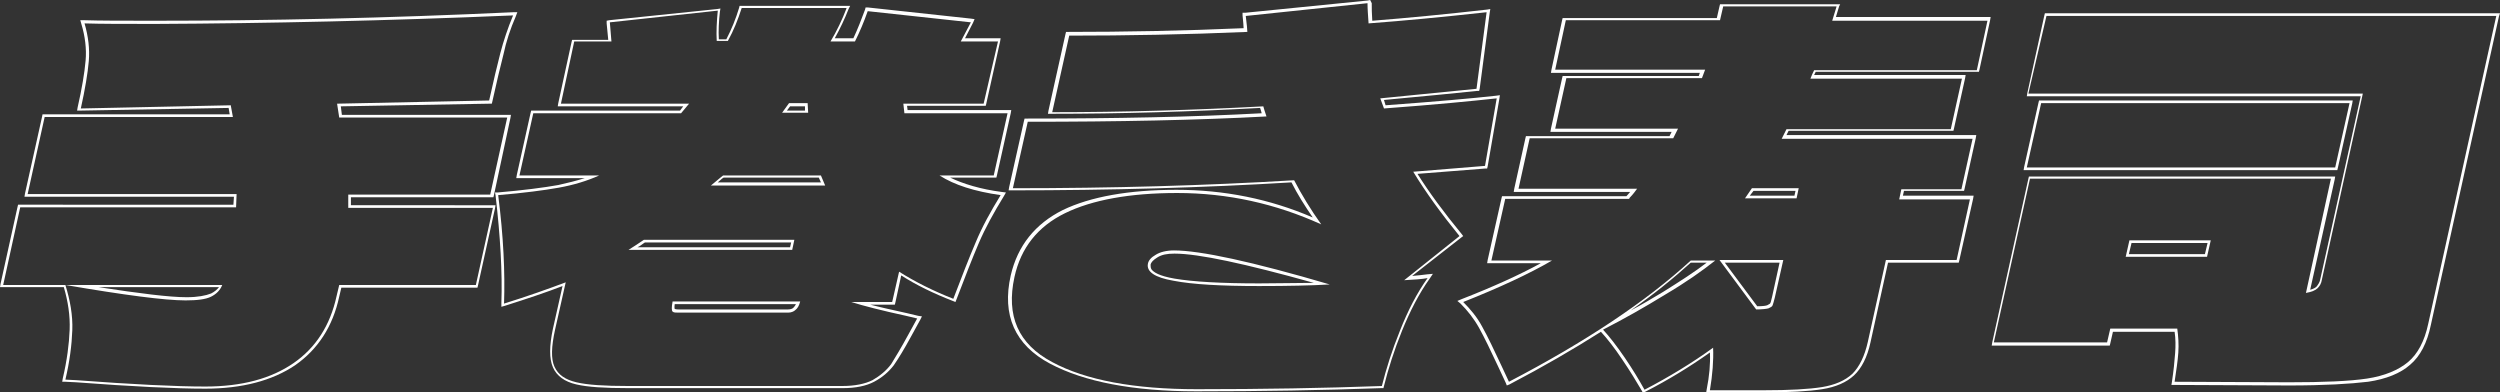 <?xml version="1.0" encoding="utf-8"?>
<!-- Generator: Adobe Illustrator 27.8.0, SVG Export Plug-In . SVG Version: 6.00 Build 0)  -->
<svg version="1.1" id="Layer_1" xmlns="http://www.w3.org/2000/svg" xmlns:xlink="http://www.w3.org/1999/xlink" x="0px" y="0px"
	 viewBox="0 0 470.2 73.8" style="enable-background:new 0 0 470.2 73.8;" xml:space="preserve">
<rect x="0" y="0" width="470.2" height="73.8" fill="#333333" stroke="none"/>
<style type="text/css">
	.st0{fill:#FFFFFF;}
	.st1{fill:#26225B;stroke:#FFFFFF;stroke-miterlimit:10;}
	.st2{fill:#ED408E;}
	.st3{fill:none;}
</style>
<g>
	<g>
		<path class="st0" d="M96.5,2.9c-1,2.4-1.8,4.8-2.4,7.1c-0.6,2.3-1.3,5.3-2.1,8.9l-28.6,0.6l0.4,2.6h31.6l-3.2,14.5H65.5l0,2.5
			h27.2l-3.2,14.5H63.8l-0.5,2.1c-1.2,5.5-3.9,9.7-8.1,12.6c-4.2,2.9-9.7,4.4-16.6,4.4c-5.5,0-13.6-0.4-24.3-1.2l-2-0.1
			c0.8-3.4,1.2-6.5,1.3-9.3c0.1-2.8-0.4-5.6-1.3-8.5c11.1,1.9,18.7,2.9,22.6,2.9c2.2,0,3.8-0.2,4.8-0.7c1-0.5,1.7-1.2,2.1-2.2H0.6
			L3.8,39h40.6l0.1-2.5H5.2l3.2-14.5h35.4l-0.4-2.2l-28.2,0.6c0.8-3.6,1.3-6.6,1.5-8.9c0.2-2.3-0.1-4.7-0.8-7.1
			c3,0.1,7.4,0.1,13.4,0.1C50.4,4.4,72.9,3.9,96.5,2.9 M97.3,2.3l-0.8,0C73,3.4,50.4,3.9,29.2,3.9c-6.1,0-10.5,0-13.4-0.1l-0.7,0
			l0.2,0.7c0.7,2.3,1,4.7,0.8,6.9c-0.2,2.3-0.7,5.3-1.5,8.8l-0.1,0.6l0.6,0L43,20.3l0.2,1.2H8.4H8L7.9,22L4.7,36.4L4.6,37h0.6H44
			l-0.1,1.5H3.8H3.4l-0.1,0.4L0.1,53.4L0,54h0.6H12c0.8,2.7,1.2,5.4,1.1,8c-0.1,2.7-0.5,5.8-1.3,9.2l-0.1,0.6l0.6,0l2,0.1
			c10.6,0.8,18.8,1.2,24.3,1.2c6.9,0,12.6-1.5,16.9-4.4c4.3-3,7.1-7.3,8.3-12.9l0.4-1.7h25.2h0.4l0.1-0.4l3.2-14.5l0.1-0.6h-0.6H66
			l0-1.5h26.4h0.4l0.1-0.4L96,22.2l0.1-0.6h-0.6H64.3L64.1,20l28-0.5l0.4,0l0.1-0.4c0.8-3.6,1.5-6.6,2.1-8.9C95.2,7.8,96,5.4,97,3.1
			L97.3,2.3L97.3,2.3z M18.5,54h22.7c-0.4,0.5-0.9,0.9-1.5,1.2c-1,0.4-2.5,0.7-4.6,0.7C31.9,55.9,26.3,55.2,18.5,54L18.5,54z"/>
		<path class="st0" d="M159.2,1.6c-0.8,2.1-1.8,4.2-3,6.2h4.6c0.9-1.8,1.7-3.7,2.4-5.7l19.4,2.1l-1.9,3.6h7L185,19.5h-15.1l0.2,1.8
			h19.4l-2.6,11.7h-10.2c2.8,1.8,6.6,3,11.5,3.7c-1.9,3.1-3.5,6-4.7,8.9c-1.2,2.8-2.6,6.4-4.2,10.6c-3.8-1.5-7.2-3.2-10.2-5.1
			l-1.3,5.7h-7.7c2.2,0.7,5.7,1.6,10.3,2.6l2.1,0.5l-1.7,3.1c-1.3,2.4-2.4,4.2-3.2,5.5c-0.9,1.2-2.1,2.2-3.5,3
			c-1.4,0.7-3.3,1.1-5.7,1.1c-13.2,0-23.2,0-30,0c-6.8,0-10.2,0-10.3,0c-4.4,0-7.6-0.2-9.7-0.7c-2.1-0.5-3.4-1.4-4.1-2.9
			c-0.7-1.5-0.6-3.8,0.1-7l2-8.9c-3.2,1.2-7.1,2.6-11.6,4c0.2-5.8-0.1-12.6-1.1-20.4c4.8-0.4,8.6-0.9,11.4-1.4
			c2.8-0.5,5.4-1.3,7.6-2.3h-15l2.6-11.7h27.8l1.5-1.8h-24.1L108,7.8h7l-0.3-3.6L135,2c-0.2,2-0.3,4-0.2,5.7h2.1
			c1.1-2,1.9-4,2.6-6.2H159.2 M147.1,21.2h4.9l-0.1-1.8h-3.5L147.1,21.2 M133.7,34.9h21.5l-0.8-1.9H136l-0.5,0.4L133.7,34.9
			 M149.4,45.1h-28.3c-0.9,0.6-1.9,1.3-2.9,1.9H149L149.4,45.1 M150.5,56.7h-24c-0.2,1.1-0.2,1.7,0,1.9c0.2,0.2,0.6,0.2,1.1,0.2
			c0.1,0,0.2,0,0.3,0c0.7,0,1.2,0,1.7,0h18.6c0.6,0,1.1-0.2,1.4-0.5C150,58,150.3,57.5,150.5,56.7 M159.9,1.1h-0.7h-19.7h-0.4
			l-0.1,0.4c-0.6,2-1.4,4-2.4,5.9h-1.4c-0.1-1.6,0-3.4,0.2-5.2l0.1-0.6l-0.6,0.1l-20.3,2.1l-0.5,0.1l0,0.5l0.3,3.1H108h-0.4
			l-0.1,0.4L105,19.4l-0.1,0.6h0.6h23l-0.6,0.8h-27.6h-0.4l-0.1,0.4l-2.6,11.7l-0.1,0.6h0.6H110c-1.6,0.5-3.2,0.9-5,1.3
			c-2.8,0.5-6.7,1-11.4,1.4l-0.5,0l0.1,0.5c0.9,7.7,1.3,14.6,1.1,20.3l0,0.7l0.7-0.2c4.1-1.3,7.7-2.5,10.8-3.7l-1.8,8
			c-0.7,3.3-0.7,5.7,0,7.3c0.7,1.6,2.2,2.7,4.4,3.2c2.1,0.5,5.4,0.7,9.8,0.7c0.1,0,3.6,0,10.3,0c6.7,0,16.8,0,30,0
			c2.4,0,4.4-0.4,5.9-1.2c1.5-0.8,2.7-1.8,3.7-3.1c0.9-1.3,2-3.1,3.3-5.5l1.7-3.1l0.3-0.6l-0.7-0.1l-2.1-0.5c-2.7-0.6-5-1.1-6.9-1.6
			h4.2h0.4l0.1-0.4l1.1-5.1c2.8,1.8,6.1,3.4,9.7,4.8l0.5,0.2l0.2-0.5c1.6-4.2,3-7.8,4.2-10.6c1.2-2.8,2.8-5.7,4.7-8.8l0.4-0.7
			l-0.8-0.1c-3.9-0.5-7.2-1.5-9.7-2.7h8.3h0.4l0.1-0.4l2.6-11.7l0.1-0.6h-0.6h-18.9l-0.1-0.8H185h0.4l0.1-0.4l2.6-11.7l0.1-0.6h-0.6
			h-6.1l1.5-2.9l0.3-0.7l-0.7-0.1l-19.4-2.1l-0.4,0l-0.1,0.4c-0.7,1.9-1.4,3.7-2.2,5.4H157c1-1.8,1.9-3.7,2.6-5.5L159.9,1.1
			L159.9,1.1z M148.6,20h2.8l0,0.8h-3.4L148.6,20L148.6,20z M136.1,33.4h17.9l0.4,0.9H135l0.8-0.7L136.1,33.4L136.1,33.4z
			 M121.3,45.6h27.5l-0.2,0.9h-28.7C120.4,46.3,120.8,45.9,121.3,45.6L121.3,45.6z M126.9,57.2h22.8c-0.2,0.4-0.4,0.6-0.5,0.7
			c-0.2,0.2-0.6,0.3-1,0.3h-18.6c-0.5,0-1.1,0-1.7,0c-0.1,0-0.2,0-0.3,0c-0.5,0-0.7-0.1-0.7-0.1C126.9,58.1,126.8,57.9,126.9,57.2
			L126.9,57.2z"/>
		<path class="st0" d="M257.2,0.6c0,1.1,0.1,2.3,0.2,3.8c6.7-0.5,14-1.2,22.2-2.1l-1.9,14.4c-4.1,0.4-10.1,1-18.1,1.8l0.7,1.9
			c9.5-0.7,16.6-1.4,21.2-1.9l-2.2,12.7l-13.5,1.1c2.3,3.8,5.2,7.8,8.7,12.1l-10.4,8.3c1.9-0.1,3.4-0.2,4.4-0.4
			c-2,2.8-3.7,6.1-5.2,9.9c-1.5,3.7-2.6,7.2-3.4,10.4c-10.9,0.4-22.5,0.6-34.8,0.6c-11.8,0-20.9-1.7-27.2-5.1
			c-6.4-3.4-8.7-8.7-7.1-16c1.2-5.5,4.4-9.5,9.5-12c5.1-2.5,12.2-3.8,21.1-3.8c9.5,0,18.5,2,27.1,5.9c-2-2.8-3.7-5.6-5.1-8.3
			c-16.6,1-34.2,1.5-52.9,1.5l2.8-12.5c16.9,0,31.9-0.3,44.9-1c-0.3-0.9-0.5-1.5-0.6-1.9c-13,0.7-26.3,1.1-39.7,1.1l3.2-14.4
			c10.7,0,21.9-0.2,33.5-0.7c0-0.4-0.1-1.4-0.3-3L257.2,0.6 M236.8,53.8c5.5,0,9.9-0.1,13.3-0.3c-14.6-4.3-24.4-6.4-29.3-6.4
			c-1.4,0-2.6,0.3-3.4,0.8c-0.9,0.5-1.4,1.1-1.5,1.7c-0.3,1.5,1.3,2.6,4.8,3.2C224.3,53.5,229.7,53.8,236.8,53.8 M257.7,0l-0.5,0.1
			l-23,2.3l-0.5,0l0,0.5c0.1,1.1,0.2,1.9,0.2,2.4c-11.4,0.5-22.5,0.7-33,0.7h-0.4l-0.1,0.4l-3.2,14.4l-0.1,0.6h0.6
			c13.3,0,26.5-0.4,39.3-1.1c0.1,0.3,0.2,0.6,0.3,1c-12.8,0.7-27.6,1-44.2,1h-0.4l-0.1,0.4l-2.8,12.5l-0.1,0.6h0.6
			c18.5,0,36.2-0.5,52.6-1.5c1.1,2.2,2.5,4.4,4,6.6c-8.1-3.5-16.7-5.2-25.6-5.2c-9,0-16.2,1.3-21.4,3.8c-5.2,2.6-8.5,6.7-9.8,12.3
			c-1.7,7.5,0.8,13.1,7.4,16.6c6.4,3.4,15.6,5.2,27.5,5.2c12.2,0,23.9-0.2,34.8-0.6l0.4,0l0.1-0.4c0.8-3.2,1.9-6.7,3.4-10.4
			c1.5-3.7,3.2-7,5.2-9.8l0.6-0.9l-1.1,0.1c-0.7,0.1-1.7,0.2-2.8,0.3l9.2-7.2l0.4-0.3l-0.3-0.4c-3.3-4-6.1-7.8-8.3-11.3l12.7-1
			l0.4,0l0.1-0.4l2.2-12.7l0.1-0.7l-0.7,0.1c-4.5,0.5-11.3,1.1-20.8,1.8l-0.3-1c7.8-0.7,13.5-1.3,17.5-1.7l0.4,0l0.1-0.4l1.9-14.4
			l0.1-0.6l-0.6,0.1c-7.9,0.9-15.2,1.6-21.6,2.1c-0.1-1.3-0.1-2.4-0.1-3.3L257.7,0L257.7,0z M236.8,53.3c-7,0-12.4-0.3-15.9-0.9
			c-2.9-0.5-3.9-1.2-4.3-1.7c-0.2-0.3-0.2-0.6-0.2-0.9c0.1-0.5,0.5-0.9,1.3-1.4c0.8-0.5,1.8-0.7,3.2-0.7c4.5,0,13.3,1.9,26.2,5.5
			C244.1,53.2,240.7,53.3,236.8,53.3L236.8,53.3z"/>
		<path class="st0" d="M345.4,1.3l-0.8,2.6h29.2l-2,9.3h-30.6c-0.3,0.6-0.5,1.1-0.7,1.6H369l-2.1,9.5h-30.9l-0.9,1.8H371l-2.1,9.5
			h-11.3l-0.4,1.9h13.3L368,48.9h-13.3l-3.4,15.4c-0.6,2.7-1.6,4.7-2.9,6c-1.4,1.3-3.3,2.1-5.7,2.5c-2.5,0.4-6.1,0.6-11,0.6h-10.1
			c0.5-3,0.7-5.6,0.6-8c-4,2.9-8.3,5.5-12.9,7.9c-1-1.8-2.2-3.8-3.7-6c-1.5-2.2-2.9-4-4.1-5.3c3.9-2,7.8-4.2,11.7-6.6
			c3.9-2.3,7-4.5,9.4-6.4h-4.6c-8.4,7.7-19.8,15.3-34.2,22.8l-1.4-3c-1.4-3-2.6-5.5-3.6-7.3c-1-1.9-2.3-3.4-3.6-4.7
			c6.8-2.7,12.4-5.3,16.7-7.8h-11.4l2.6-11.6h23.3l0.1-0.2c0.7-0.7,1.1-1.3,1.4-1.7h-22.3l2.1-9.5h27l0.9-1.8h-23.1l2.1-9.5h25.5
			l0.6-1.6h-28.2l2-9.3h29l0.6-2.6H345.4 M338.3,35.4h-8.8l-1.3,1.9h9.7L338.3,35.4 M335.4,48.9h-12l6.9,9.3c1.1,0,1.9-0.1,2.3-0.2
			c0.4-0.2,0.7-0.3,0.8-0.6c0.1-0.2,0.2-0.7,0.4-1.4L335.4,48.9 M346.1,0.8h-0.7h-21.5h-0.4l-0.1,0.4l-0.5,2.2h-28.6h-0.4l-0.1,0.4
			l-2,9.3l-0.1,0.6h0.6h27.4l-0.2,0.6h-25.2h-0.4l-0.1,0.4l-2.1,9.5l-0.1,0.6h0.6h22.2l-0.4,0.8h-26.7H287l-0.1,0.4l-2.1,9.5
			l-0.1,0.6h0.6h21.3c-0.2,0.2-0.4,0.5-0.7,0.8l0,0h-23h-0.4l-0.1,0.4l-2.6,11.6l-0.1,0.6h0.6h9.5c-4,2.2-9.1,4.5-15,6.8l-0.7,0.3
			l0.6,0.5c1.3,1.3,2.5,2.8,3.5,4.6c1,1.8,2.2,4.3,3.6,7.3l1.4,3l0.2,0.5l0.5-0.2c6.3-3.3,12-6.6,17.2-9.9c1.2,1.3,2.6,3.1,4,5.2
			c1.5,2.2,2.7,4.2,3.7,5.9l0.2,0.4l0.4-0.2c4.3-2.2,8.4-4.7,12.2-7.4c0.1,2.1-0.1,4.4-0.6,6.9l-0.1,0.6h0.6h10.1
			c4.9,0,8.6-0.2,11.1-0.6c2.6-0.4,4.6-1.3,6-2.6c1.4-1.3,2.5-3.4,3.1-6.2l3.3-15H368h0.4l0.1-0.4l2.6-11.6l0.1-0.6h-0.6h-12.7
			l0.2-0.9h10.9h0.4l0.1-0.4l2.1-9.5l0.1-0.6H371h-35l0.4-0.8H367h0.4l0.1-0.4l2.1-9.5l0.1-0.6H369h-27.8c0.1-0.2,0.2-0.4,0.3-0.6
			h30.3h0.4l0.1-0.4l2-9.3l0.1-0.6h-0.6h-28.5l0.6-2L346.1,0.8L346.1,0.8z M329.8,35.9h7.9l-0.2,0.9h-8.4L329.8,35.9L329.8,35.9z
			 M324.4,49.4h10.3l-1.4,6.4c-0.2,0.9-0.3,1.2-0.4,1.3c0,0-0.1,0.1-0.5,0.3c-0.2,0.1-0.8,0.2-1.9,0.2L324.4,49.4L324.4,49.4z
			 M318,49.4h3c-2.2,1.7-5,3.5-8.2,5.5c-2,1.2-4,2.4-6.1,3.5C311,55.4,314.8,52.3,318,49.4L318,49.4z"/>
		<path class="st0" d="M469.5,3l-12.8,57.9c-0.7,3.3-2,5.7-3.8,7.2c-1.8,1.5-4.4,2.6-7.7,3.1c-3.3,0.5-8.2,0.7-14.7,0.7L409,71.8
			c0.3-2.1,0.6-3.9,0.7-5.5c0.1-1.5,0-3.1-0.2-4.5h-12.6l-0.6,2.6H375l6.8-30.8h56.6l-4.7,21.5c1.1-0.2,1.8-0.5,2.2-0.9
			c0.4-0.4,0.7-0.9,0.8-1.6l7.7-35h-62.9L384.9,3H469.5 M415.8,45.2h-15.3l-0.7,3.1h15.3L415.8,45.2 M441.9,19.4l-2.7,12.1h-58
			l2.7-12.1H441.9 M470.2,2.5h-0.6h-84.6h-0.4l-0.1,0.4l-3.2,14.6l-0.1,0.6h0.6h62.2l-7.6,34.4c-0.1,0.6-0.4,1-0.7,1.4
			c-0.2,0.2-0.5,0.4-1.2,0.6l4.6-20.7l0.1-0.6h-0.6h-56.6h-0.4l-0.1,0.4l-6.8,30.8l-0.1,0.6h0.6h21.2h0.4l0.1-0.4l0.5-2.2H409
			c0.2,1.3,0.2,2.7,0.1,4c-0.1,1.5-0.3,3.4-0.6,5.4l-0.1,0.6l0.6,0l21.6,0.1c6.5,0,11.5-0.3,14.8-0.7c3.4-0.5,6.1-1.6,7.9-3.2
			c1.9-1.6,3.2-4.1,3.9-7.5L470,3.1L470.2,2.5L470.2,2.5z M400.9,45.7h14.3l-0.5,2.1h-14.3L400.9,45.7L400.9,45.7z M442.5,18.9h-0.6
			h-58h-0.4l-0.1,0.4l-2.7,12.1l-0.1,0.6h0.6h58h0.4l0.1-0.4l2.7-12.1L442.5,18.9L442.5,18.9z"/>
	</g>
</g>
</svg>
